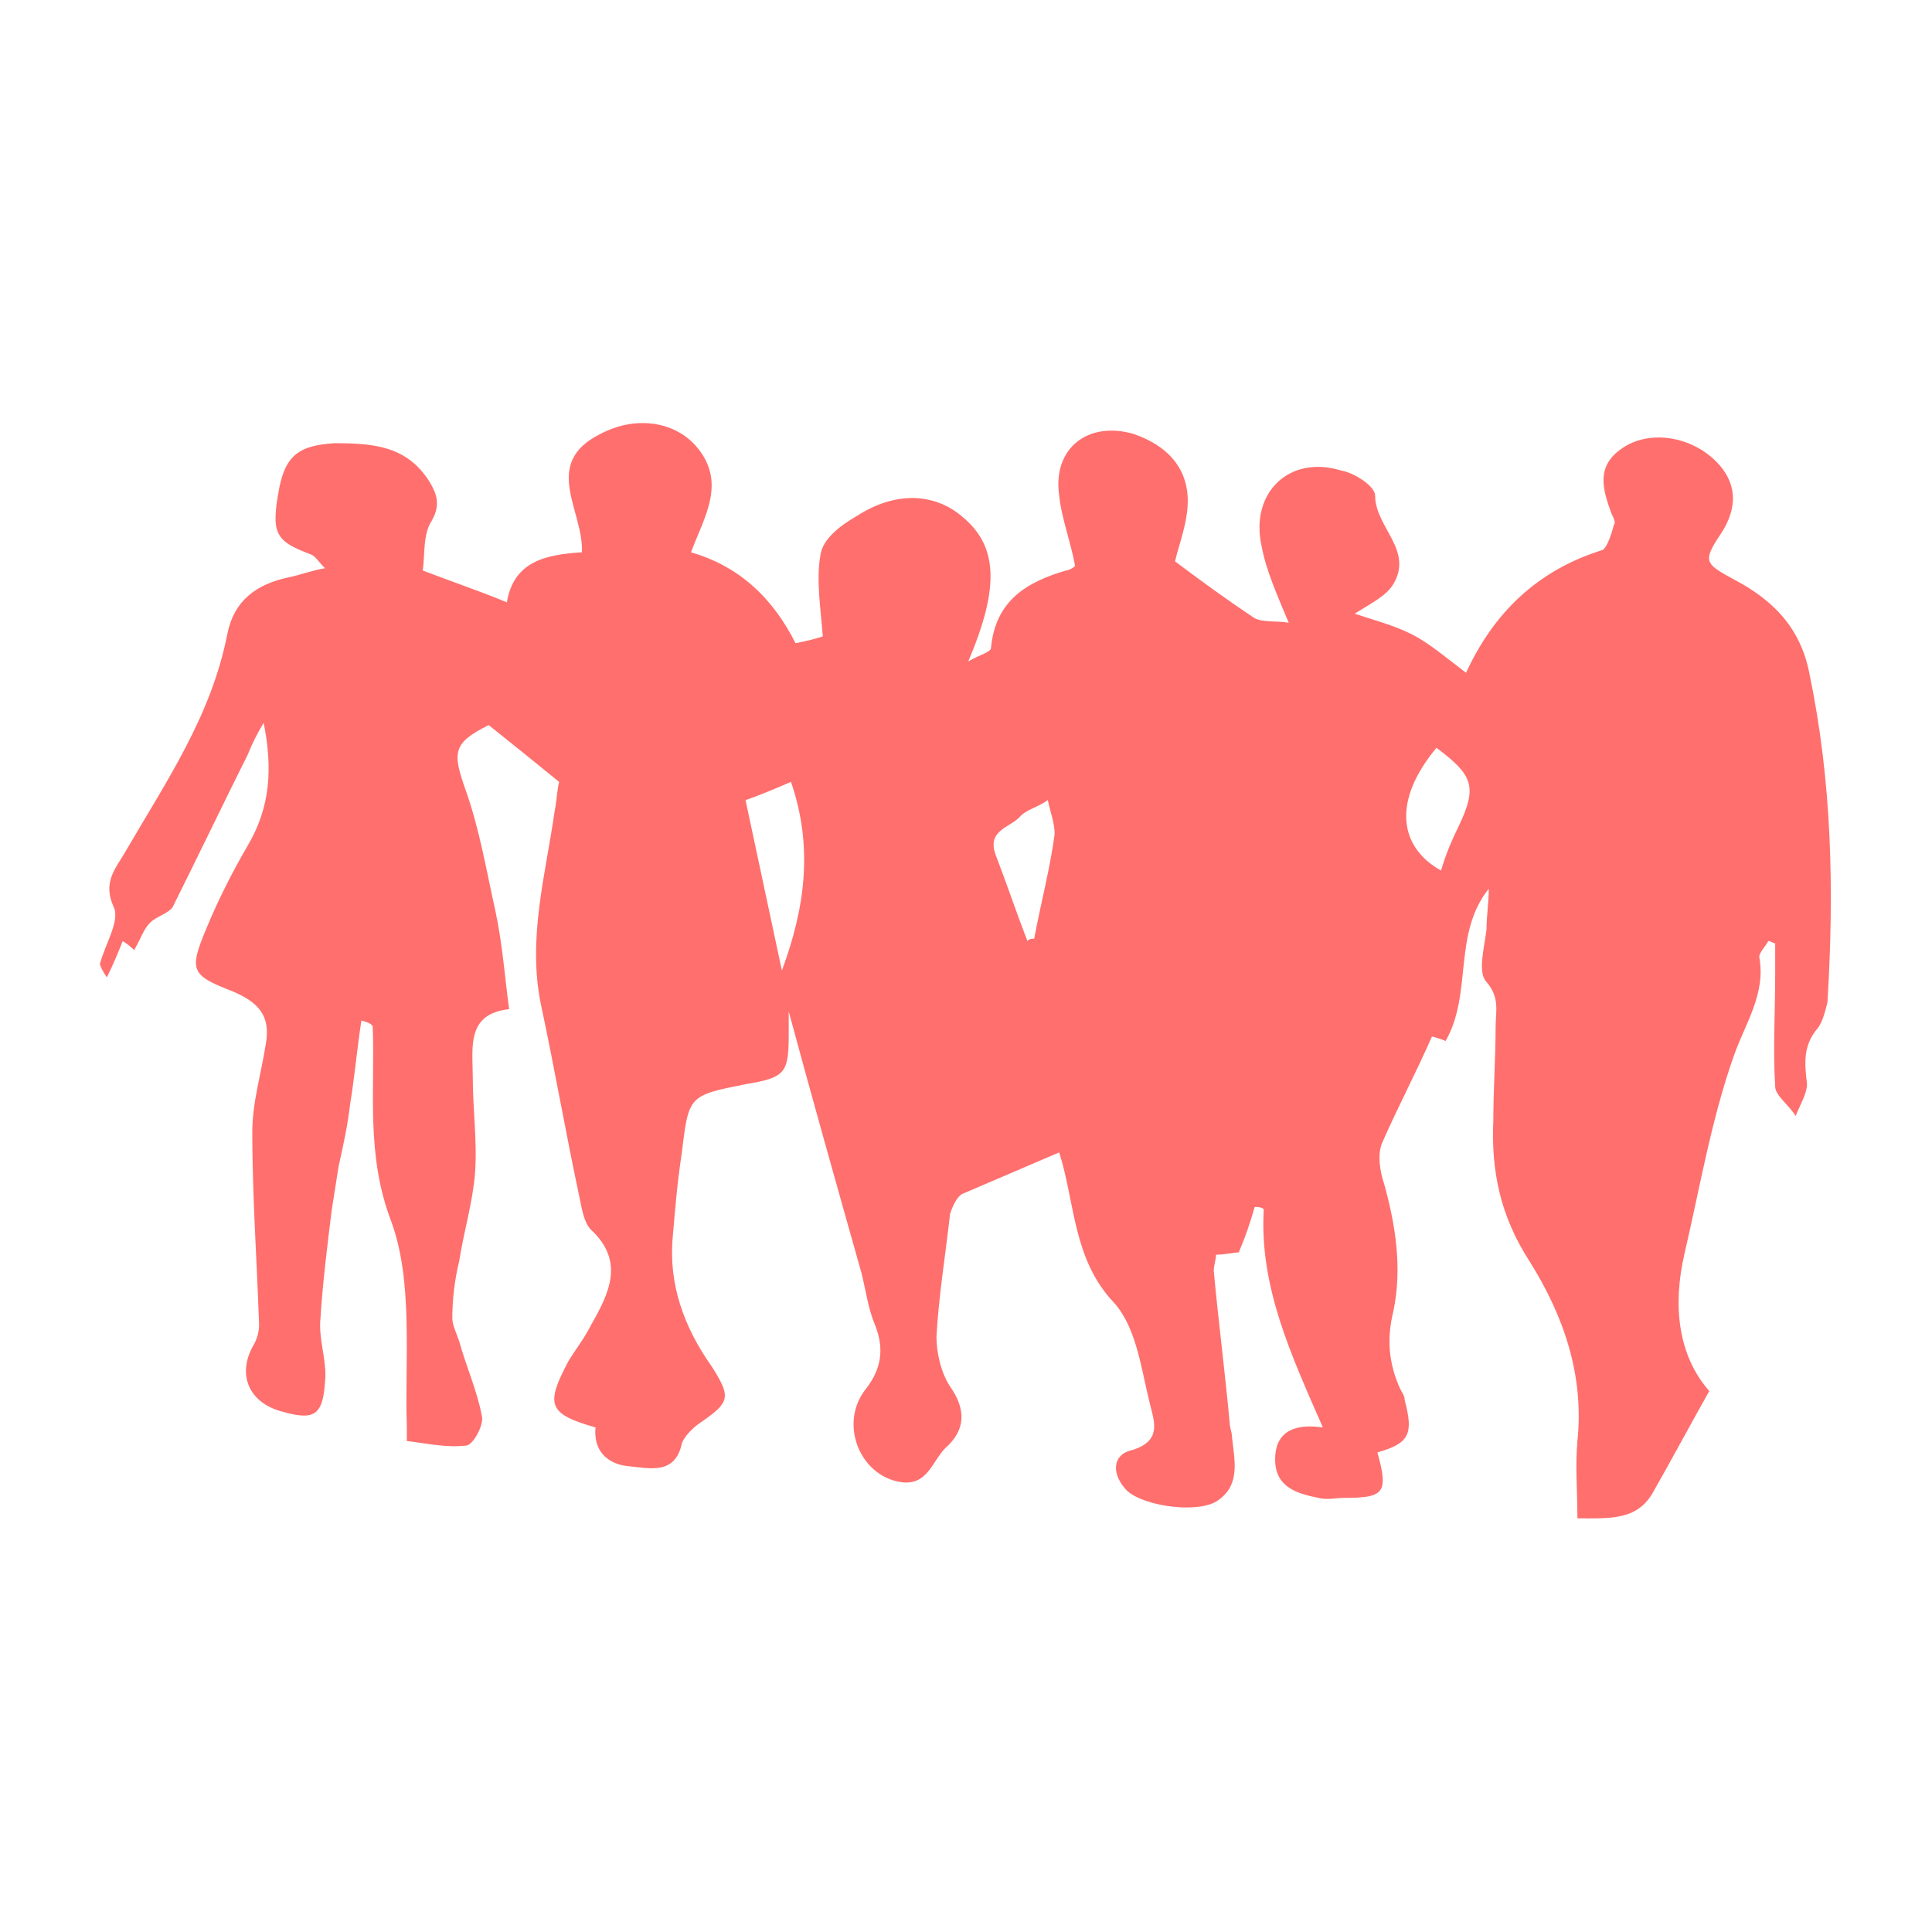 <?xml version="1.0" encoding="utf-8"?>
<!-- Generator: Adobe Illustrator 17.1.0, SVG Export Plug-In . SVG Version: 6.00 Build 0)  -->
<!DOCTYPE svg PUBLIC "-//W3C//DTD SVG 1.1//EN" "http://www.w3.org/Graphics/SVG/1.1/DTD/svg11.dtd">
<svg version="1.1" id="Layer_1" xmlns="http://www.w3.org/2000/svg" xmlns:xlink="http://www.w3.org/1999/xlink" x="0px" y="0px"
	 viewBox="0 0 85 85" enable-background="new 0 0 85 85" xml:space="preserve">
<path fill="#FF6F6D" d="M79.6,29.6c-0.4-2-1.6-3.2-3.3-4.1c-1.3-0.7-1.4-0.8-0.6-2c0.8-1.2,0.7-2.3-0.2-3.2
	c-1.1-1.1-2.9-1.4-4.1-0.6c-1.2,0.8-0.9,1.8-0.5,2.9c0.1,0.2,0.2,0.4,0.1,0.5c-0.1,0.4-0.3,1-0.5,1.1c-2.9,0.9-4.8,2.8-6,5.4
	c-0.8-0.6-1.6-1.3-2.4-1.7c-0.8-0.4-1.6-0.6-2.5-0.9c0.8-0.5,1.4-0.8,1.7-1.3c0.9-1.5-0.8-2.5-0.8-3.9c0-0.4-0.9-1-1.5-1.1
	c-2.3-0.7-4,1-3.5,3.3c0.2,1.1,0.7,2.2,1.2,3.4c-0.5-0.1-1.1,0-1.5-0.2c-1.2-0.8-2.3-1.6-3.5-2.5c0.1-0.5,0.4-1.3,0.5-2
	c0.3-1.8-0.6-3-2.3-3.6c-2-0.6-3.6,0.6-3.3,2.7c0.1,1,0.5,2,0.7,3.1c-0.1,0.1-0.3,0.2-0.4,0.2c-1.7,0.5-3.1,1.3-3.3,3.4
	c0,0.2-0.5,0.3-1,0.6c1.4-3.3,1.3-5.1-0.3-6.4c-1.2-1-2.9-1.1-4.6,0c-0.7,0.4-1.5,1-1.6,1.7c-0.2,1.1,0,2.3,0.1,3.6
	c-0.3,0.1-0.7,0.2-1.2,0.3c-1-2-2.5-3.4-4.6-4c0.6-1.6,1.6-3.1,0.2-4.7c-1-1.1-2.7-1.3-4.2-0.5c-2.6,1.3-0.7,3.4-0.8,5.2
	c-1.6,0.1-3,0.4-3.3,2.2c-1.2-0.5-2.4-0.9-3.7-1.4c0.1-0.7,0-1.6,0.4-2.2c0.4-0.7,0.2-1.2-0.1-1.7c-1-1.6-2.5-1.7-4.2-1.7
	c-1.5,0.1-2.1,0.5-2.4,1.9c-0.4,2.1-0.2,2.4,1.4,3c0.2,0.1,0.3,0.3,0.6,0.6c-0.6,0.1-1.1,0.3-1.6,0.4c-1.4,0.3-2.4,1-2.7,2.5
	c-0.7,3.6-2.7,6.5-4.5,9.6c-0.4,0.7-1,1.3-0.5,2.4c0.3,0.6-0.4,1.7-0.6,2.5c0,0.1,0.1,0.3,0.3,0.6c0.3-0.6,0.5-1.1,0.7-1.6
	c0.3,0.2,0.4,0.3,0.5,0.4c0.3-0.5,0.4-0.9,0.7-1.2c0.3-0.3,0.8-0.4,1-0.7c1.1-2.2,2.2-4.5,3.3-6.7c0.2-0.5,0.4-0.9,0.7-1.4
	c0.4,2,0.3,3.7-0.7,5.4c-0.7,1.2-1.3,2.4-1.8,3.6c-0.8,1.9-0.7,2.1,1.1,2.8c1.2,0.5,1.7,1.1,1.5,2.3c-0.2,1.3-0.6,2.6-0.6,3.9
	c0,2.8,0.2,5.6,0.3,8.5c0,0.3-0.1,0.6-0.2,0.8c-0.8,1.3-0.3,2.6,1.2,3c1.4,0.4,1.8,0.2,1.9-1.3c0.1-0.9-0.3-1.9-0.2-2.8
	c0.1-1.6,0.3-3.2,0.5-4.8c0.1-0.6,0.2-1.3,0.3-1.9c0.2-0.9,0.4-1.8,0.5-2.7c0.2-1.2,0.3-2.4,0.5-3.7c0.4,0.1,0.5,0.2,0.5,0.3
	c0.1,2.8-0.3,5.6,0.8,8.5c1,2.7,0.6,6.1,0.7,9.1c0,0.2,0,0.6,0,0.6c0.9,0.1,1.7,0.3,2.6,0.2c0.3,0,0.8-0.9,0.7-1.3
	c-0.2-1.1-0.7-2.2-1-3.3c-0.1-0.3-0.3-0.7-0.3-1c0-0.8,0.1-1.7,0.3-2.5c0.2-1.3,0.6-2.6,0.7-3.9c0.1-1.4-0.1-2.8-0.1-4.2
	c0-1.3-0.3-2.8,1.6-3c-0.2-1.5-0.3-2.9-0.6-4.3c-0.4-1.8-0.7-3.6-1.3-5.3c-0.6-1.7-0.6-2.1,1-2.9c1,0.8,2,1.6,3.1,2.5
	c-0.1,0.4-0.1,0.8-0.2,1.3c-0.4,2.8-1.2,5.6-0.6,8.5c0.6,2.8,1.1,5.7,1.7,8.5c0.1,0.5,0.2,1.1,0.5,1.4c1.5,1.4,0.8,2.8,0,4.2
	c-0.3,0.6-0.7,1.1-1,1.6c-1,1.9-0.9,2.3,1.2,2.9c-0.1,1,0.5,1.6,1.4,1.7c1,0.1,2.1,0.4,2.4-1c0.1-0.3,0.5-0.7,0.8-0.9
	c1.3-0.9,1.4-1.1,0.5-2.5c-1.2-1.7-1.9-3.6-1.7-5.7c0.1-1.2,0.2-2.4,0.4-3.7c0.3-2.5,0.3-2.5,2.8-3c1.8-0.3,1.9-0.5,1.9-2.3
	c0-0.4,0-0.8,0-0.9c1,3.7,2.1,7.6,3.2,11.5c0.2,0.8,0.3,1.6,0.6,2.3c0.4,1,0.3,1.9-0.4,2.8c-1.2,1.5-0.3,3.8,1.5,4.1
	c1.2,0.2,1.4-0.9,2-1.5c0.9-0.8,0.9-1.7,0.2-2.7c-0.4-0.6-0.6-1.5-0.6-2.2c0.1-1.8,0.4-3.6,0.6-5.4c0.1-0.3,0.3-0.8,0.6-0.9
	c1.4-0.6,2.8-1.2,4.2-1.8c0.7,2.2,0.6,4.7,2.4,6.6c1,1.1,1.2,2.9,1.6,4.5c0.2,0.8,0.5,1.6-0.8,2c-0.9,0.2-0.9,1.1-0.2,1.8
	c0.8,0.7,3.2,1,4,0.4c1-0.7,0.7-1.8,0.6-2.8c0-0.2-0.1-0.4-0.1-0.6c-0.2-2.2-0.5-4.5-0.7-6.7c0-0.2,0.1-0.5,0.1-0.7
	c0.4,0,0.8-0.1,1-0.1c0.3-0.7,0.5-1.3,0.7-2c0.1,0,0.3,0,0.4,0.1c-0.2,3.4,1.2,6.4,2.6,9.6c-1.4-0.2-2.1,0.3-2.1,1.4
	c0,1.2,0.9,1.5,1.9,1.7c0.4,0.1,0.8,0,1.1,0c1.8,0,2-0.2,1.5-2c1.4-0.4,1.6-0.8,1.2-2.3c0-0.2-0.1-0.3-0.2-0.5
	c-0.5-1.1-0.6-2.2-0.3-3.4c0.4-1.9,0.1-3.8-0.4-5.6c-0.2-0.6-0.3-1.3-0.1-1.8c0.7-1.6,1.5-3.1,2.2-4.7c0.4,0.1,0.6,0.2,0.6,0.2
	c1.2-2.1,0.3-4.7,1.9-6.7c0,0.6-0.1,1.2-0.1,1.8c-0.1,0.8-0.4,1.9,0,2.3c0.6,0.7,0.4,1.3,0.4,2c0,1.4-0.1,2.7-0.1,4.1
	c-0.1,2.2,0.3,4.2,1.6,6.2c1.5,2.4,2.4,5,2.1,7.9c-0.1,1.1,0,2.2,0,3.4c1.4,0,2.6,0.1,3.3-1.1c0.8-1.4,1.6-2.9,2.5-4.5
	c-1.4-1.6-1.6-3.8-1.1-6c0.7-3,1.2-6,2.2-8.8c0.5-1.4,1.4-2.7,1.1-4.3c0-0.2,0.3-0.5,0.4-0.7c0.1,0,0.2,0.1,0.3,0.1
	c0,0.5,0,0.9,0,1.4c0,1.6-0.1,3.3,0,4.9c0,0.4,0.6,0.8,0.9,1.3c0.2-0.5,0.5-1,0.5-1.4c-0.1-0.9-0.2-1.7,0.5-2.5
	c0.2-0.3,0.3-0.7,0.4-1.1C80.7,39.1,80.6,34.4,79.6,29.6z M34.4,42.7l-1.6-7.5c0.6-0.2,1.3-0.5,2-0.8C35.8,37.3,35.4,40,34.4,42.7z
	 M46.4,36.7c-0.2,1.5-0.6,3-0.9,4.6c-0.1,0-0.2,0-0.3,0.1c-0.5-1.3-0.9-2.5-1.4-3.8c-0.4-1.1,0.7-1.2,1.1-1.7
	c0.3-0.3,0.8-0.4,1.2-0.7C46.2,35.7,46.4,36.2,46.4,36.7z M64.2,36.3c-0.3,0.6-0.6,1.3-0.8,2c-1.8-1-2.2-3-0.2-5.4
	C64.8,34.1,65,34.6,64.2,36.3z"/>
</svg>
